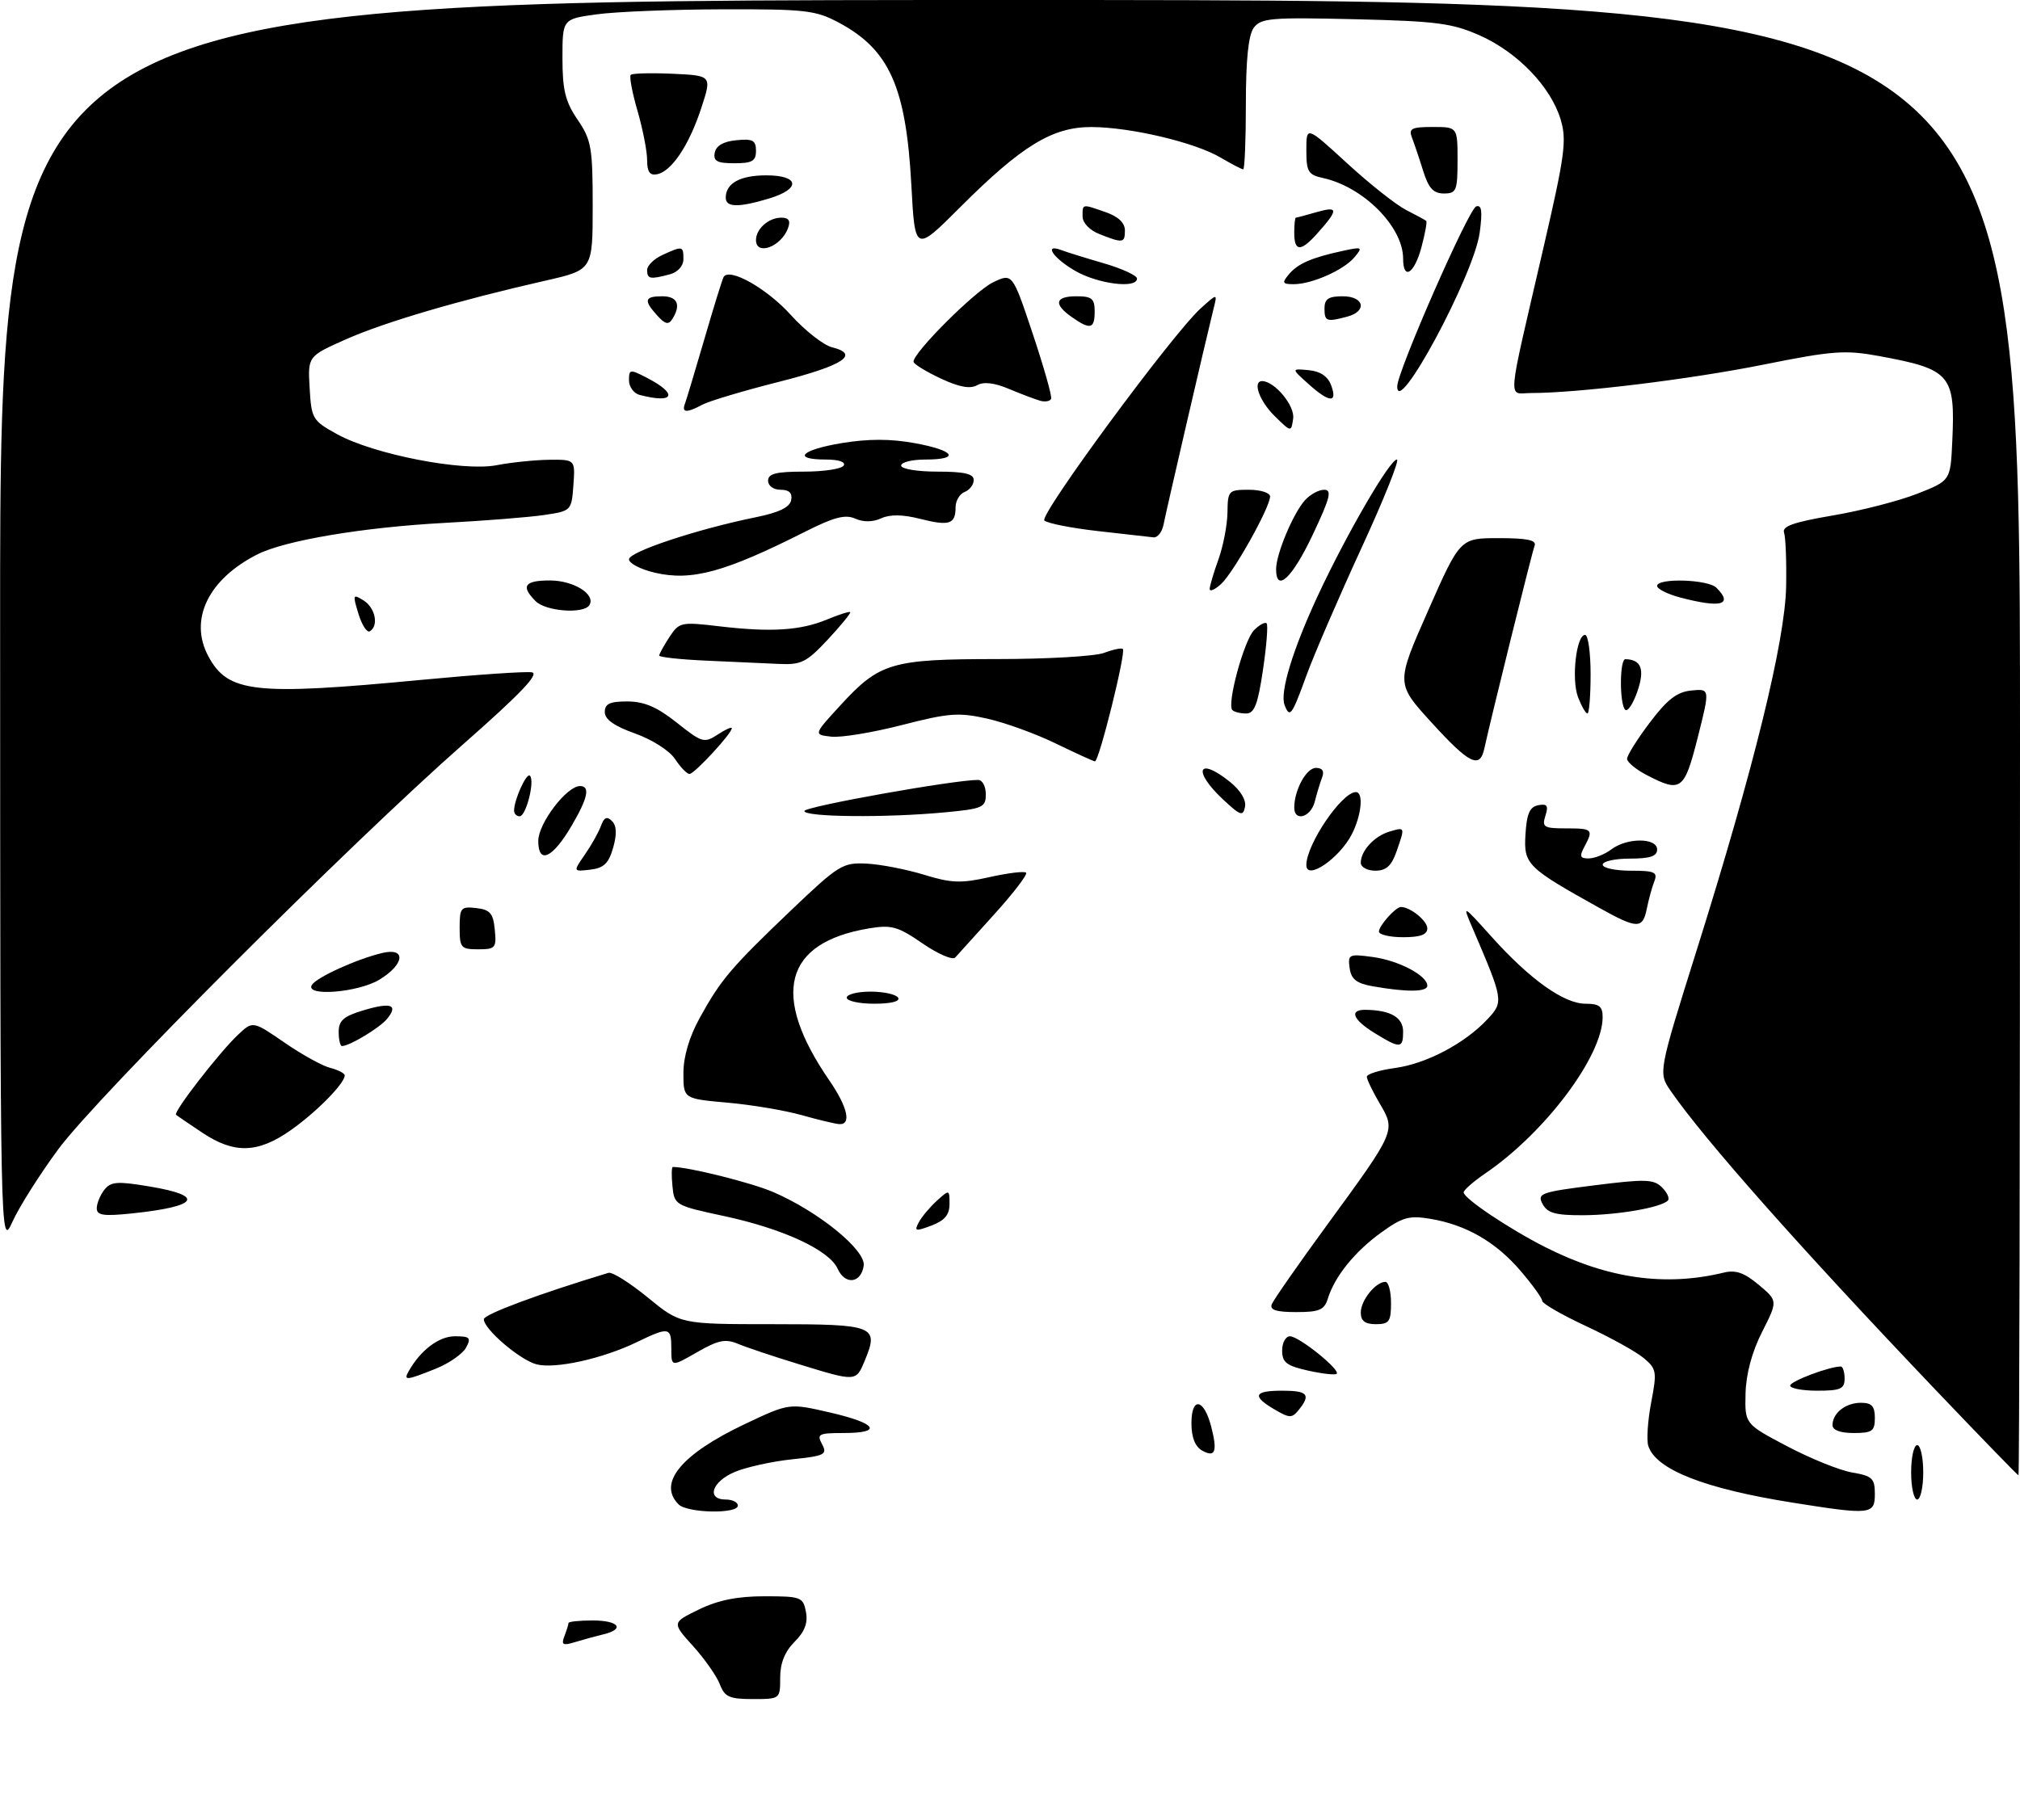 <?xml version="1.0" encoding="UTF-8" standalone="no"?>
<!DOCTYPE svg PUBLIC "-//W3C//DTD SVG 1.1//EN" "http://www.w3.org/Graphics/SVG/1.1/DTD/svg11.dtd" >
<svg xmlns="http://www.w3.org/2000/svg" xmlns:xlink="http://www.w3.org/1999/xlink" version="1.1" viewBox="0 0 334 301">
 <g >
 <path fill="currentColor"
d=" M 119.02 278.55 C 118.51 277.21 116.51 274.36 114.59 272.23 C 111.09 268.36 111.09 268.36 115.57 266.18 C 118.74 264.64 121.92 264.00 126.41 264.00 C 132.45 264.00 132.79 264.13 133.26 266.58 C 133.61 268.41 133.06 269.85 131.38 271.53 C 129.77 273.14 129.00 275.06 129.00 277.45 C 129.00 280.99 128.99 281.00 124.48 281.00 C 120.59 281.00 119.82 280.65 119.02 278.55 Z  M 93.33 270.58 C 93.70 269.62 94.00 268.65 94.00 268.42 C 94.00 268.19 95.80 268.00 98.00 268.00 C 102.32 268.00 103.41 269.43 99.75 270.30 C 98.51 270.60 96.41 271.17 95.08 271.58 C 93.05 272.20 92.77 272.04 93.33 270.58 Z  M 112.20 248.80 C 108.68 245.28 112.66 240.48 123.26 235.47 C 130.50 232.05 130.50 232.05 137.25 233.61 C 145.02 235.40 146.06 237.00 139.46 237.00 C 135.35 237.00 135.02 237.17 135.93 238.86 C 136.83 240.55 136.38 240.78 130.97 241.35 C 127.69 241.69 123.43 242.63 121.51 243.43 C 117.71 245.02 116.73 248.00 120.00 248.00 C 121.10 248.00 122.00 248.45 122.00 249.00 C 122.00 250.42 113.65 250.25 112.20 248.80 Z  M 296.50 248.53 C 281.83 246.21 273.79 243.05 272.54 239.13 C 272.23 238.16 272.45 234.92 273.02 231.93 C 273.99 226.85 273.91 226.38 271.78 224.60 C 270.53 223.55 266.24 221.18 262.25 219.32 C 258.26 217.46 255.00 215.58 255.00 215.15 C 255.00 214.72 253.38 212.46 251.39 210.15 C 247.32 205.39 242.39 202.55 236.47 201.57 C 233.00 200.99 231.87 201.31 228.35 203.86 C 223.98 207.02 220.70 211.10 219.56 214.75 C 218.97 216.65 218.16 217.00 214.33 217.00 C 211.04 217.00 209.92 216.65 210.28 215.71 C 210.55 215.01 214.71 209.04 219.52 202.46 C 230.79 187.04 230.80 187.01 228.13 182.50 C 226.96 180.51 226.00 178.52 226.00 178.08 C 226.00 177.63 228.10 176.98 230.67 176.63 C 235.86 175.92 242.22 172.56 245.95 168.56 C 248.64 165.68 248.61 165.45 243.49 153.52 C 241.78 149.54 241.78 149.54 246.64 154.94 C 252.97 161.99 258.60 166.00 262.15 166.00 C 264.44 166.00 265.00 166.44 264.99 168.25 C 264.96 174.70 255.46 187.34 245.58 194.07 C 243.62 195.41 242.01 196.82 242.01 197.20 C 242.00 198.19 249.55 203.25 255.57 206.29 C 265.86 211.48 275.33 212.82 285.07 210.46 C 287.00 209.99 288.45 210.51 290.80 212.49 C 293.96 215.14 293.96 215.14 291.35 220.29 C 289.67 223.61 288.70 227.23 288.62 230.47 C 288.50 235.50 288.50 235.50 295.50 239.19 C 299.35 241.22 304.19 243.18 306.25 243.53 C 309.58 244.10 310.00 244.50 310.00 247.09 C 310.00 250.49 309.32 250.57 296.50 248.53 Z  M 316.00 243.50 C 316.00 241.03 316.45 239.00 317.00 239.00 C 317.55 239.00 318.00 241.03 318.00 243.50 C 318.00 245.97 317.55 248.00 317.00 248.00 C 316.45 248.00 316.00 245.97 316.00 243.50 Z  M 319.93 229.75 C 297.62 206.33 281.83 188.50 276.27 180.46 C 274.17 177.43 274.17 177.43 280.60 156.96 C 290.00 127.03 295.16 106.00 295.33 97.00 C 295.41 92.88 295.25 88.87 294.99 88.10 C 294.62 87.04 296.55 86.36 303.00 85.26 C 307.68 84.47 313.98 82.85 317.00 81.66 C 322.50 79.50 322.50 79.50 322.80 73.03 C 323.32 61.97 322.56 61.07 310.72 58.89 C 305.07 57.85 303.04 58.00 291.45 60.33 C 279.41 62.74 260.93 65.00 253.17 65.00 C 249.27 65.00 249.05 67.59 255.18 41.08 C 258.75 25.65 259.08 23.21 258.05 19.77 C 256.43 14.38 250.97 8.68 244.74 5.89 C 240.14 3.84 237.62 3.50 224.05 3.18 C 210.13 2.85 208.48 2.99 207.30 4.60 C 206.42 5.80 206.00 9.88 206.00 17.19 C 206.00 23.14 205.80 28.00 205.56 28.00 C 205.31 28.00 203.62 27.12 201.80 26.05 C 197.55 23.54 186.93 21.03 180.45 21.01 C 174.01 21.00 168.93 24.10 158.75 34.28 C 151.29 41.74 151.29 41.74 150.69 30.62 C 149.81 14.37 147.06 8.21 138.69 3.74 C 134.87 1.70 133.17 1.50 119.50 1.54 C 111.25 1.56 101.91 1.93 98.75 2.36 C 93.00 3.14 93.00 3.14 93.00 9.63 C 93.00 14.89 93.47 16.80 95.50 19.79 C 97.78 23.14 98.00 24.41 98.00 34.05 C 98.00 44.63 98.00 44.63 90.25 46.40 C 75.96 49.64 63.55 53.29 57.20 56.12 C 50.89 58.92 50.89 58.92 51.20 64.20 C 51.49 69.26 51.67 69.57 55.76 71.82 C 61.83 75.16 76.52 78.01 82.10 76.94 C 84.52 76.47 88.44 76.07 90.81 76.04 C 95.11 76.00 95.11 76.00 94.81 80.25 C 94.50 84.46 94.46 84.51 90.00 85.17 C 87.53 85.54 80.10 86.13 73.50 86.48 C 60.01 87.21 47.16 89.37 42.57 91.68 C 34.43 95.79 31.20 102.49 34.45 108.54 C 37.71 114.59 42.02 115.07 69.68 112.44 C 78.72 111.58 86.93 111.02 87.94 111.19 C 89.24 111.41 86.07 114.74 76.68 123.00 C 57.79 139.62 16.19 181.23 9.68 190.01 C 6.62 194.15 3.20 199.55 2.08 202.01 C 0.04 206.50 0.04 206.50 0.02 103.25 C 0.00 0.00 0.00 0.00 167.00 0.00 C 334.00 0.00 334.00 0.00 334.00 122.00 C 334.00 189.10 333.89 244.00 333.75 244.00 C 333.61 243.99 327.39 237.58 319.93 229.75 Z  M 198.75 239.89 C 197.60 239.24 197.00 237.69 197.00 235.37 C 197.00 230.94 199.06 231.29 200.26 235.91 C 201.34 240.08 200.94 241.13 198.75 239.89 Z  M 303.00 235.70 C 303.00 233.70 305.16 232.00 307.70 232.00 C 309.49 232.00 310.00 232.56 310.00 234.50 C 310.00 236.69 309.57 237.00 306.50 237.00 C 304.29 237.00 303.00 236.52 303.00 235.70 Z  M 210.75 233.11 C 206.95 230.88 207.31 230.00 212.00 230.00 C 216.23 230.00 216.78 230.64 214.75 233.17 C 213.62 234.57 213.23 234.56 210.75 233.11 Z  M 296.00 229.16 C 296.00 228.44 302.47 226.00 304.37 226.00 C 304.71 226.00 305.00 226.90 305.00 228.00 C 305.00 229.70 304.33 230.00 300.50 230.00 C 298.02 230.00 296.00 229.62 296.00 229.16 Z  M 67.59 226.75 C 69.55 223.29 72.58 221.00 75.21 221.00 C 77.70 221.00 77.94 221.24 77.06 222.88 C 76.51 223.91 74.24 225.49 72.01 226.38 C 67.14 228.33 66.67 228.37 67.59 226.75 Z  M 132.00 225.59 C 127.88 224.33 123.38 222.82 122.00 222.24 C 119.95 221.38 118.73 221.64 115.25 223.64 C 111.00 226.08 111.00 226.08 111.00 223.04 C 111.00 219.45 110.65 219.38 105.21 222.01 C 99.64 224.70 91.84 226.43 88.75 225.65 C 86.02 224.97 80.00 219.83 80.00 218.18 C 80.00 217.38 89.09 213.99 100.61 210.51 C 101.22 210.32 104.14 212.16 107.10 214.58 C 112.49 219.00 112.49 219.00 127.77 219.00 C 144.65 219.00 145.37 219.28 142.99 225.02 C 141.53 228.54 141.60 228.54 132.00 225.59 Z  M 216.25 226.67 C 212.72 225.88 212.00 225.32 212.00 223.36 C 212.00 222.06 212.58 221.00 213.29 221.00 C 214.78 221.00 221.74 226.61 221.00 227.21 C 220.72 227.44 218.59 227.19 216.25 226.67 Z  M 225.00 217.07 C 225.00 215.06 227.46 212.00 229.07 212.00 C 229.58 212.00 230.00 213.57 230.00 215.50 C 230.00 218.57 229.69 219.00 227.50 219.00 C 225.70 219.00 225.00 218.46 225.00 217.07 Z  M 138.50 209.83 C 137.12 206.75 129.50 203.22 119.73 201.12 C 111.65 199.39 111.49 199.30 111.19 196.18 C 111.01 194.43 111.04 193.00 111.25 193.00 C 113.85 193.00 124.18 195.58 127.81 197.13 C 135.28 200.33 143.18 206.75 142.81 209.32 C 142.39 212.25 139.73 212.57 138.50 209.83 Z  M 151.92 202.15 C 152.41 201.23 153.76 199.63 154.91 198.58 C 156.98 196.71 157.00 196.72 157.00 199.13 C 157.00 200.91 156.20 201.86 154.01 202.69 C 151.35 203.69 151.13 203.63 151.92 202.15 Z  M 16.00 199.83 C 16.00 199.04 16.56 197.66 17.25 196.78 C 18.32 195.41 19.39 195.33 24.75 196.23 C 33.98 197.77 32.83 199.53 21.83 200.68 C 17.12 201.17 16.00 201.01 16.00 199.83 Z  M 255.06 199.12 C 254.13 197.37 254.74 197.15 263.66 196.03 C 272.09 194.97 273.44 195.01 274.82 196.39 C 275.68 197.25 276.11 198.23 275.77 198.56 C 274.61 199.72 267.48 200.95 261.79 200.98 C 257.20 201.00 255.87 200.63 255.06 199.12 Z  M 33.48 187.35 C 31.29 185.89 29.32 184.55 29.11 184.37 C 28.59 183.95 36.25 174.06 39.36 171.13 C 41.81 168.83 41.81 168.83 47.04 172.43 C 49.91 174.41 53.33 176.30 54.63 176.62 C 55.93 176.95 57.00 177.51 57.00 177.86 C 56.98 179.19 52.33 183.92 48.10 186.90 C 42.65 190.74 38.75 190.86 33.48 187.35 Z  M 132.50 184.41 C 129.75 183.64 124.24 182.71 120.25 182.36 C 113.00 181.71 113.00 181.71 113.00 177.48 C 113.00 174.77 113.96 171.50 115.68 168.38 C 119.17 162.03 120.86 160.04 130.81 150.54 C 138.69 143.03 139.34 142.63 143.31 142.83 C 145.62 142.95 149.88 143.78 152.79 144.67 C 157.30 146.06 158.90 146.12 163.62 145.06 C 166.66 144.38 169.38 144.05 169.66 144.33 C 169.94 144.61 167.59 147.68 164.44 151.17 C 161.28 154.65 158.36 157.89 157.94 158.36 C 157.52 158.83 155.09 157.78 152.54 156.03 C 148.47 153.22 147.40 152.92 143.70 153.54 C 129.63 155.88 127.37 164.50 137.11 178.66 C 140.16 183.10 140.83 186.06 138.75 185.91 C 138.06 185.86 135.25 185.19 132.50 184.41 Z  M 56.00 170.66 C 56.00 168.78 56.82 168.07 60.10 167.09 C 64.69 165.71 65.93 166.18 63.97 168.54 C 62.73 170.02 57.79 173.00 56.55 173.00 C 56.25 173.00 56.00 171.95 56.00 170.66 Z  M 227.25 170.83 C 223.68 168.62 223.04 166.99 225.75 167.01 C 229.91 167.05 232.00 168.25 232.00 170.62 C 232.00 173.44 231.52 173.46 227.25 170.83 Z  M 140.00 165.00 C 140.00 164.45 141.77 164.00 143.94 164.00 C 146.11 164.00 148.16 164.45 148.50 165.00 C 148.88 165.61 147.34 166.00 144.56 166.00 C 142.05 166.00 140.00 165.55 140.00 165.00 Z  M 51.57 162.89 C 52.35 161.62 59.12 158.56 63.25 157.60 C 67.20 156.68 66.89 159.49 62.75 162.01 C 59.21 164.17 50.35 164.86 51.57 162.89 Z  M 227.00 163.12 C 224.29 162.64 223.42 161.96 223.16 160.11 C 222.84 157.84 223.05 157.74 226.95 158.27 C 231.25 158.84 236.00 161.34 236.00 163.02 C 236.00 164.07 232.61 164.11 227.00 163.12 Z  M 76.00 153.43 C 76.00 150.13 76.20 149.89 78.75 150.18 C 81.04 150.45 81.55 151.04 81.81 153.75 C 82.11 156.78 81.92 157.00 79.06 157.00 C 76.22 157.00 76.00 156.75 76.00 153.43 Z  M 228.00 154.07 C 228.00 153.10 230.77 150.00 231.64 150.00 C 233.18 150.00 236.00 152.28 236.00 153.54 C 236.00 154.58 234.85 155.00 232.00 155.00 C 229.80 155.00 228.00 154.58 228.00 154.07 Z  M 264.50 150.18 C 252.46 143.48 251.93 142.95 252.23 138.01 C 252.44 134.56 252.93 133.44 254.35 133.17 C 255.82 132.89 256.06 133.24 255.53 134.91 C 254.93 136.80 255.26 137.00 258.93 137.00 C 263.34 137.00 263.51 137.17 261.96 140.07 C 261.12 141.64 261.26 141.99 262.71 141.97 C 263.70 141.95 265.37 141.28 266.44 140.47 C 269.03 138.51 274.00 138.53 274.00 140.50 C 274.00 141.61 272.83 142.00 269.50 142.00 C 267.02 142.00 265.00 142.45 265.00 143.00 C 265.00 143.55 267.07 144.00 269.61 144.00 C 273.59 144.00 274.12 144.24 273.54 145.75 C 273.16 146.71 272.61 148.74 272.30 150.25 C 271.62 153.67 270.75 153.66 264.50 150.18 Z  M 96.71 141.33 C 97.79 139.77 98.99 137.64 99.37 136.58 C 99.88 135.16 100.36 134.96 101.19 135.79 C 101.96 136.56 102.02 137.94 101.38 140.21 C 100.64 142.80 99.83 143.57 97.59 143.83 C 94.75 144.16 94.75 144.16 96.71 141.33 Z  M 216.00 143.07 C 216.00 139.64 221.87 131.00 224.19 131.00 C 225.50 131.00 225.12 134.86 223.51 137.99 C 221.42 142.02 216.00 145.69 216.00 143.07 Z  M 225.00 142.69 C 225.00 140.71 227.23 138.28 229.75 137.53 C 232.36 136.76 232.34 136.72 230.90 140.85 C 230.08 143.20 229.20 144.00 227.40 144.00 C 226.08 144.00 225.00 143.41 225.00 142.69 Z  M 89.00 139.07 C 89.00 136.18 93.70 130.00 95.90 130.00 C 97.62 130.00 97.21 131.97 94.53 136.54 C 91.36 141.96 89.00 143.03 89.00 139.07 Z  M 85.00 134.07 C 85.00 132.27 87.06 127.73 87.62 128.29 C 88.47 129.14 86.98 135.00 85.92 135.00 C 85.41 135.00 85.00 134.58 85.00 134.07 Z  M 133.00 134.13 C 133.00 133.40 157.85 128.96 161.75 128.99 C 162.44 129.00 163.00 130.06 163.00 131.36 C 163.00 133.53 162.49 133.76 156.25 134.35 C 146.49 135.27 133.00 135.14 133.00 134.13 Z  M 202.25 132.24 C 197.14 127.46 198.05 125.05 203.36 129.30 C 205.11 130.70 206.08 132.31 205.86 133.43 C 205.54 135.06 205.11 134.91 202.25 132.24 Z  M 214.00 133.57 C 214.00 130.66 216.00 127.00 217.58 127.00 C 218.66 127.00 219.01 127.54 218.60 128.59 C 218.27 129.47 217.72 131.27 217.39 132.59 C 216.74 135.17 214.00 135.96 214.00 133.57 Z  M 272.27 128.18 C 270.50 127.26 269.04 126.05 269.03 125.50 C 269.02 124.95 270.71 122.25 272.79 119.50 C 275.68 115.67 277.29 114.43 279.66 114.20 C 282.75 113.89 282.75 113.89 280.72 121.95 C 278.49 130.74 277.96 131.14 272.27 128.18 Z  M 111.62 125.54 C 110.71 124.15 107.84 122.32 105.01 121.31 C 101.56 120.08 100.00 118.98 100.00 117.77 C 100.00 116.39 100.83 116.00 103.75 116.01 C 106.52 116.02 108.65 116.93 111.91 119.52 C 116.07 122.83 116.44 122.94 118.66 121.49 C 119.95 120.64 121.00 120.17 121.00 120.44 C 121.00 121.31 114.82 128.00 114.01 128.00 C 113.58 128.00 112.51 126.89 111.62 125.54 Z  M 174.54 122.95 C 171.26 121.35 166.17 119.51 163.23 118.85 C 158.50 117.79 156.87 117.92 149.13 119.91 C 144.31 121.15 139.05 122.02 137.44 121.83 C 134.50 121.50 134.50 121.50 139.00 116.60 C 145.45 109.58 147.43 109.00 164.90 109.00 C 173.13 109.00 181.09 108.54 182.57 107.97 C 184.06 107.41 185.45 107.12 185.66 107.33 C 186.21 107.88 181.70 126.02 181.04 125.92 C 180.74 125.88 177.82 124.54 174.54 122.95 Z  M 236.66 119.45 C 230.81 113.04 230.81 113.04 236.12 101.02 C 241.42 89.00 241.42 89.00 247.82 89.00 C 252.52 89.00 254.09 89.33 253.74 90.25 C 253.29 91.44 246.47 118.98 245.44 123.75 C 244.70 127.23 242.98 126.39 236.66 119.45 Z  M 203.77 117.44 C 202.81 116.48 205.70 105.87 207.37 104.20 C 208.24 103.33 209.17 102.83 209.43 103.09 C 209.69 103.35 209.42 106.81 208.83 110.78 C 207.98 116.51 207.41 118.00 206.05 118.00 C 205.10 118.00 204.08 117.75 203.77 117.44 Z  M 212.40 116.60 C 211.59 114.50 213.75 107.42 217.94 98.43 C 222.67 88.29 229.81 76.00 230.97 76.00 C 231.46 76.00 228.80 82.64 225.06 90.75 C 221.33 98.86 217.25 108.31 216.00 111.75 C 213.60 118.36 213.26 118.83 212.40 116.60 Z  M 260.92 115.29 C 259.80 112.34 260.63 105.00 262.09 105.00 C 262.59 105.00 263.00 107.92 263.00 111.50 C 263.00 115.08 262.76 118.00 262.48 118.00 C 262.19 118.00 261.49 116.78 260.92 115.29 Z  M 268.72 117.38 C 267.76 116.43 267.79 109.00 268.75 109.02 C 271.39 109.07 272.00 110.71 270.73 114.37 C 270.02 116.42 269.11 117.78 268.72 117.38 Z  M 116.75 109.26 C 112.49 109.07 109.00 108.69 109.00 108.42 C 109.00 108.15 109.76 106.78 110.68 105.37 C 112.30 102.90 112.59 102.83 118.93 103.58 C 127.47 104.59 132.39 104.28 136.76 102.45 C 138.71 101.64 140.43 101.09 140.58 101.24 C 140.72 101.39 139.06 103.42 136.89 105.76 C 133.33 109.56 132.50 109.98 128.71 109.80 C 126.40 109.69 121.01 109.44 116.75 109.26 Z  M 59.27 101.52 C 58.29 98.33 58.34 98.20 60.11 99.30 C 62.05 100.51 62.66 103.48 61.16 104.40 C 60.69 104.69 59.84 103.39 59.27 101.52 Z  M 88.57 99.43 C 86.07 96.93 86.71 96.00 90.93 96.00 C 94.86 96.00 98.55 98.31 97.45 100.08 C 96.52 101.58 90.27 101.12 88.57 99.43 Z  M 277.75 98.80 C 275.69 98.25 274.00 97.40 274.00 96.90 C 274.00 95.56 282.41 95.81 283.80 97.20 C 286.65 100.05 284.55 100.60 277.75 98.80 Z  M 200.02 97.40 C 200.02 96.91 200.68 94.70 201.47 92.50 C 202.26 90.30 202.93 86.81 202.96 84.75 C 203.00 81.14 203.13 81.00 206.50 81.00 C 208.43 81.00 210.00 81.50 210.00 82.11 C 210.00 83.92 203.94 94.74 201.89 96.60 C 200.85 97.54 200.01 97.90 200.02 97.40 Z  M 108.25 94.71 C 105.91 94.16 104.00 93.17 104.00 92.50 C 104.00 91.26 115.28 87.51 124.99 85.54 C 128.81 84.76 130.59 83.90 130.82 82.71 C 131.04 81.54 130.49 81.00 129.07 81.00 C 127.90 81.00 127.00 80.35 127.00 79.50 C 127.00 78.33 128.33 78.00 132.94 78.00 C 136.21 78.00 139.16 77.55 139.50 77.00 C 139.87 76.40 138.68 76.00 136.56 76.00 C 130.86 76.00 132.45 74.39 139.25 73.27 C 143.57 72.56 147.28 72.56 151.25 73.29 C 157.88 74.50 158.85 76.00 153.00 76.00 C 150.80 76.00 149.00 76.45 149.00 77.00 C 149.00 77.56 151.67 78.00 155.00 78.00 C 159.46 78.00 161.00 78.36 161.00 79.39 C 161.00 80.16 160.32 81.05 159.50 81.36 C 158.68 81.68 158.00 82.82 158.00 83.91 C 158.00 86.70 156.97 87.03 152.13 85.81 C 149.28 85.08 147.17 85.05 145.70 85.72 C 144.30 86.36 142.74 86.37 141.40 85.77 C 139.77 85.04 137.88 85.53 133.14 87.93 C 119.82 94.65 114.35 96.14 108.25 94.71 Z  M 211.00 94.12 C 211.00 91.64 213.80 84.95 215.75 82.75 C 216.61 81.79 218.04 81.00 218.94 81.00 C 220.28 81.00 219.94 82.34 217.04 88.47 C 213.65 95.63 211.00 98.11 211.00 94.12 Z  M 181.51 87.83 C 177.11 87.33 173.14 86.54 172.68 86.08 C 171.79 85.19 193.89 55.20 198.53 51.00 C 201.30 48.50 201.30 48.50 200.67 51.00 C 199.38 56.20 192.80 84.60 192.39 86.75 C 192.15 87.99 191.41 88.94 190.73 88.87 C 190.05 88.80 185.90 88.33 181.51 87.83 Z  M 210.75 68.80 C 208.19 66.28 207.04 62.96 208.75 63.03 C 210.83 63.13 214.12 67.13 213.82 69.22 C 213.50 71.50 213.50 71.50 210.75 68.80 Z  M 113.26 66.75 C 113.51 66.06 114.97 61.23 116.49 56.00 C 118.01 50.77 119.43 46.19 119.65 45.81 C 120.58 44.19 126.82 47.72 130.74 52.07 C 133.08 54.66 136.15 57.07 137.56 57.43 C 142.28 58.61 139.45 60.45 128.75 63.16 C 122.93 64.63 117.26 66.33 116.15 66.92 C 113.51 68.33 112.68 68.28 113.26 66.75 Z  M 172.00 66.28 C 171.18 66.05 168.86 65.17 166.85 64.33 C 164.41 63.30 162.65 63.09 161.54 63.72 C 160.39 64.36 158.54 64.01 155.49 62.57 C 153.07 61.43 151.07 60.20 151.05 59.83 C 150.95 58.37 161.15 48.18 164.17 46.71 C 167.40 45.15 167.40 45.15 170.75 55.17 C 172.59 60.69 173.97 65.53 173.80 65.95 C 173.64 66.36 172.82 66.51 172.00 66.28 Z  M 105.75 65.31 C 104.79 65.06 104.00 63.97 104.00 62.90 C 104.00 61.06 104.17 61.04 106.94 62.47 C 112.19 65.18 111.51 66.82 105.75 65.31 Z  M 216.31 63.47 C 213.50 60.95 213.50 60.95 216.39 61.22 C 218.33 61.41 219.56 62.24 220.11 63.75 C 221.20 66.72 219.80 66.62 216.31 63.47 Z  M 231.03 63.87 C 231.09 61.33 242.84 34.55 244.08 34.14 C 245.00 33.83 245.14 34.94 244.66 38.49 C 243.70 45.50 230.91 69.32 231.03 63.87 Z  M 108.68 52.19 C 106.39 49.67 106.56 49.00 109.50 49.00 C 112.02 49.00 112.65 50.43 111.16 52.77 C 110.54 53.76 109.97 53.62 108.68 52.19 Z  M 177.22 52.44 C 174.15 50.29 174.44 49.00 178.00 49.00 C 180.53 49.00 181.00 49.39 181.00 51.50 C 181.00 54.41 180.28 54.59 177.22 52.44 Z  M 219.00 51.00 C 219.00 49.44 219.67 49.00 222.00 49.00 C 225.57 49.00 226.12 51.47 222.75 52.37 C 219.34 53.28 219.00 53.16 219.00 51.00 Z  M 177.75 44.78 C 174.08 42.65 172.49 40.21 175.54 41.38 C 176.38 41.70 179.53 42.68 182.54 43.55 C 185.54 44.43 188.00 45.56 188.00 46.07 C 188.00 47.79 181.53 46.97 177.75 44.78 Z  M 213.09 45.40 C 214.57 43.61 216.82 42.62 221.98 41.50 C 225.24 40.79 225.37 40.85 223.98 42.52 C 222.22 44.65 216.93 47.00 213.91 47.00 C 212.05 47.00 211.93 46.78 213.09 45.40 Z  M 107.00 44.66 C 107.00 43.92 108.15 42.80 109.55 42.16 C 112.88 40.64 113.00 40.67 113.00 42.88 C 113.00 43.99 112.07 45.02 110.75 45.37 C 107.49 46.24 107.00 46.15 107.00 44.66 Z  M 232.00 42.75 C 231.99 37.50 225.44 30.92 218.79 29.45 C 216.30 28.91 216.00 28.41 216.00 24.83 C 216.00 20.82 216.00 20.82 222.75 27.01 C 226.46 30.42 230.85 33.89 232.50 34.73 C 234.15 35.57 235.64 36.38 235.82 36.53 C 235.99 36.68 235.63 38.64 235.03 40.90 C 233.84 45.31 232.00 46.43 232.00 42.75 Z  M 125.00 39.70 C 125.00 37.86 127.09 36.00 129.17 36.00 C 130.43 36.00 130.75 36.50 130.29 37.75 C 129.16 40.82 125.00 42.35 125.00 39.70 Z  M 214.00 38.50 C 214.00 37.12 214.12 36.00 214.26 36.00 C 214.40 36.00 215.98 35.58 217.78 35.06 C 221.35 34.04 221.34 34.68 217.68 38.75 C 215.05 41.67 214.00 41.60 214.00 38.50 Z  M 181.75 38.70 C 180.17 38.07 179.00 36.85 179.00 35.81 C 179.00 33.68 178.85 33.70 182.85 35.10 C 184.89 35.81 186.00 36.86 186.00 38.10 C 186.00 40.21 185.69 40.26 181.75 38.70 Z  M 120.00 32.70 C 120.00 30.31 122.36 29.00 126.70 29.00 C 132.22 29.00 132.47 31.24 127.13 32.84 C 122.11 34.35 120.00 34.31 120.00 32.70 Z  M 235.31 28.25 C 234.67 26.19 233.83 23.71 233.46 22.75 C 232.89 21.26 233.39 21.00 236.89 21.00 C 241.00 21.00 241.00 21.00 241.00 26.50 C 241.00 31.54 240.81 32.00 238.74 32.00 C 237.01 32.00 236.21 31.13 235.31 28.25 Z  M 107.00 26.48 C 107.00 25.01 106.28 21.34 105.41 18.33 C 104.53 15.32 104.03 12.64 104.29 12.38 C 104.55 12.12 107.68 12.04 111.24 12.20 C 117.71 12.50 117.71 12.50 115.95 17.88 C 113.95 24.00 111.05 28.35 108.64 28.82 C 107.45 29.06 107.00 28.42 107.00 26.48 Z  M 118.18 25.25 C 118.40 24.10 119.62 23.39 121.76 23.19 C 124.47 22.92 125.00 23.21 125.00 24.94 C 125.00 26.64 124.37 27.00 121.43 27.00 C 118.56 27.00 117.92 26.65 118.18 25.25 Z "/>
</g>
</svg>